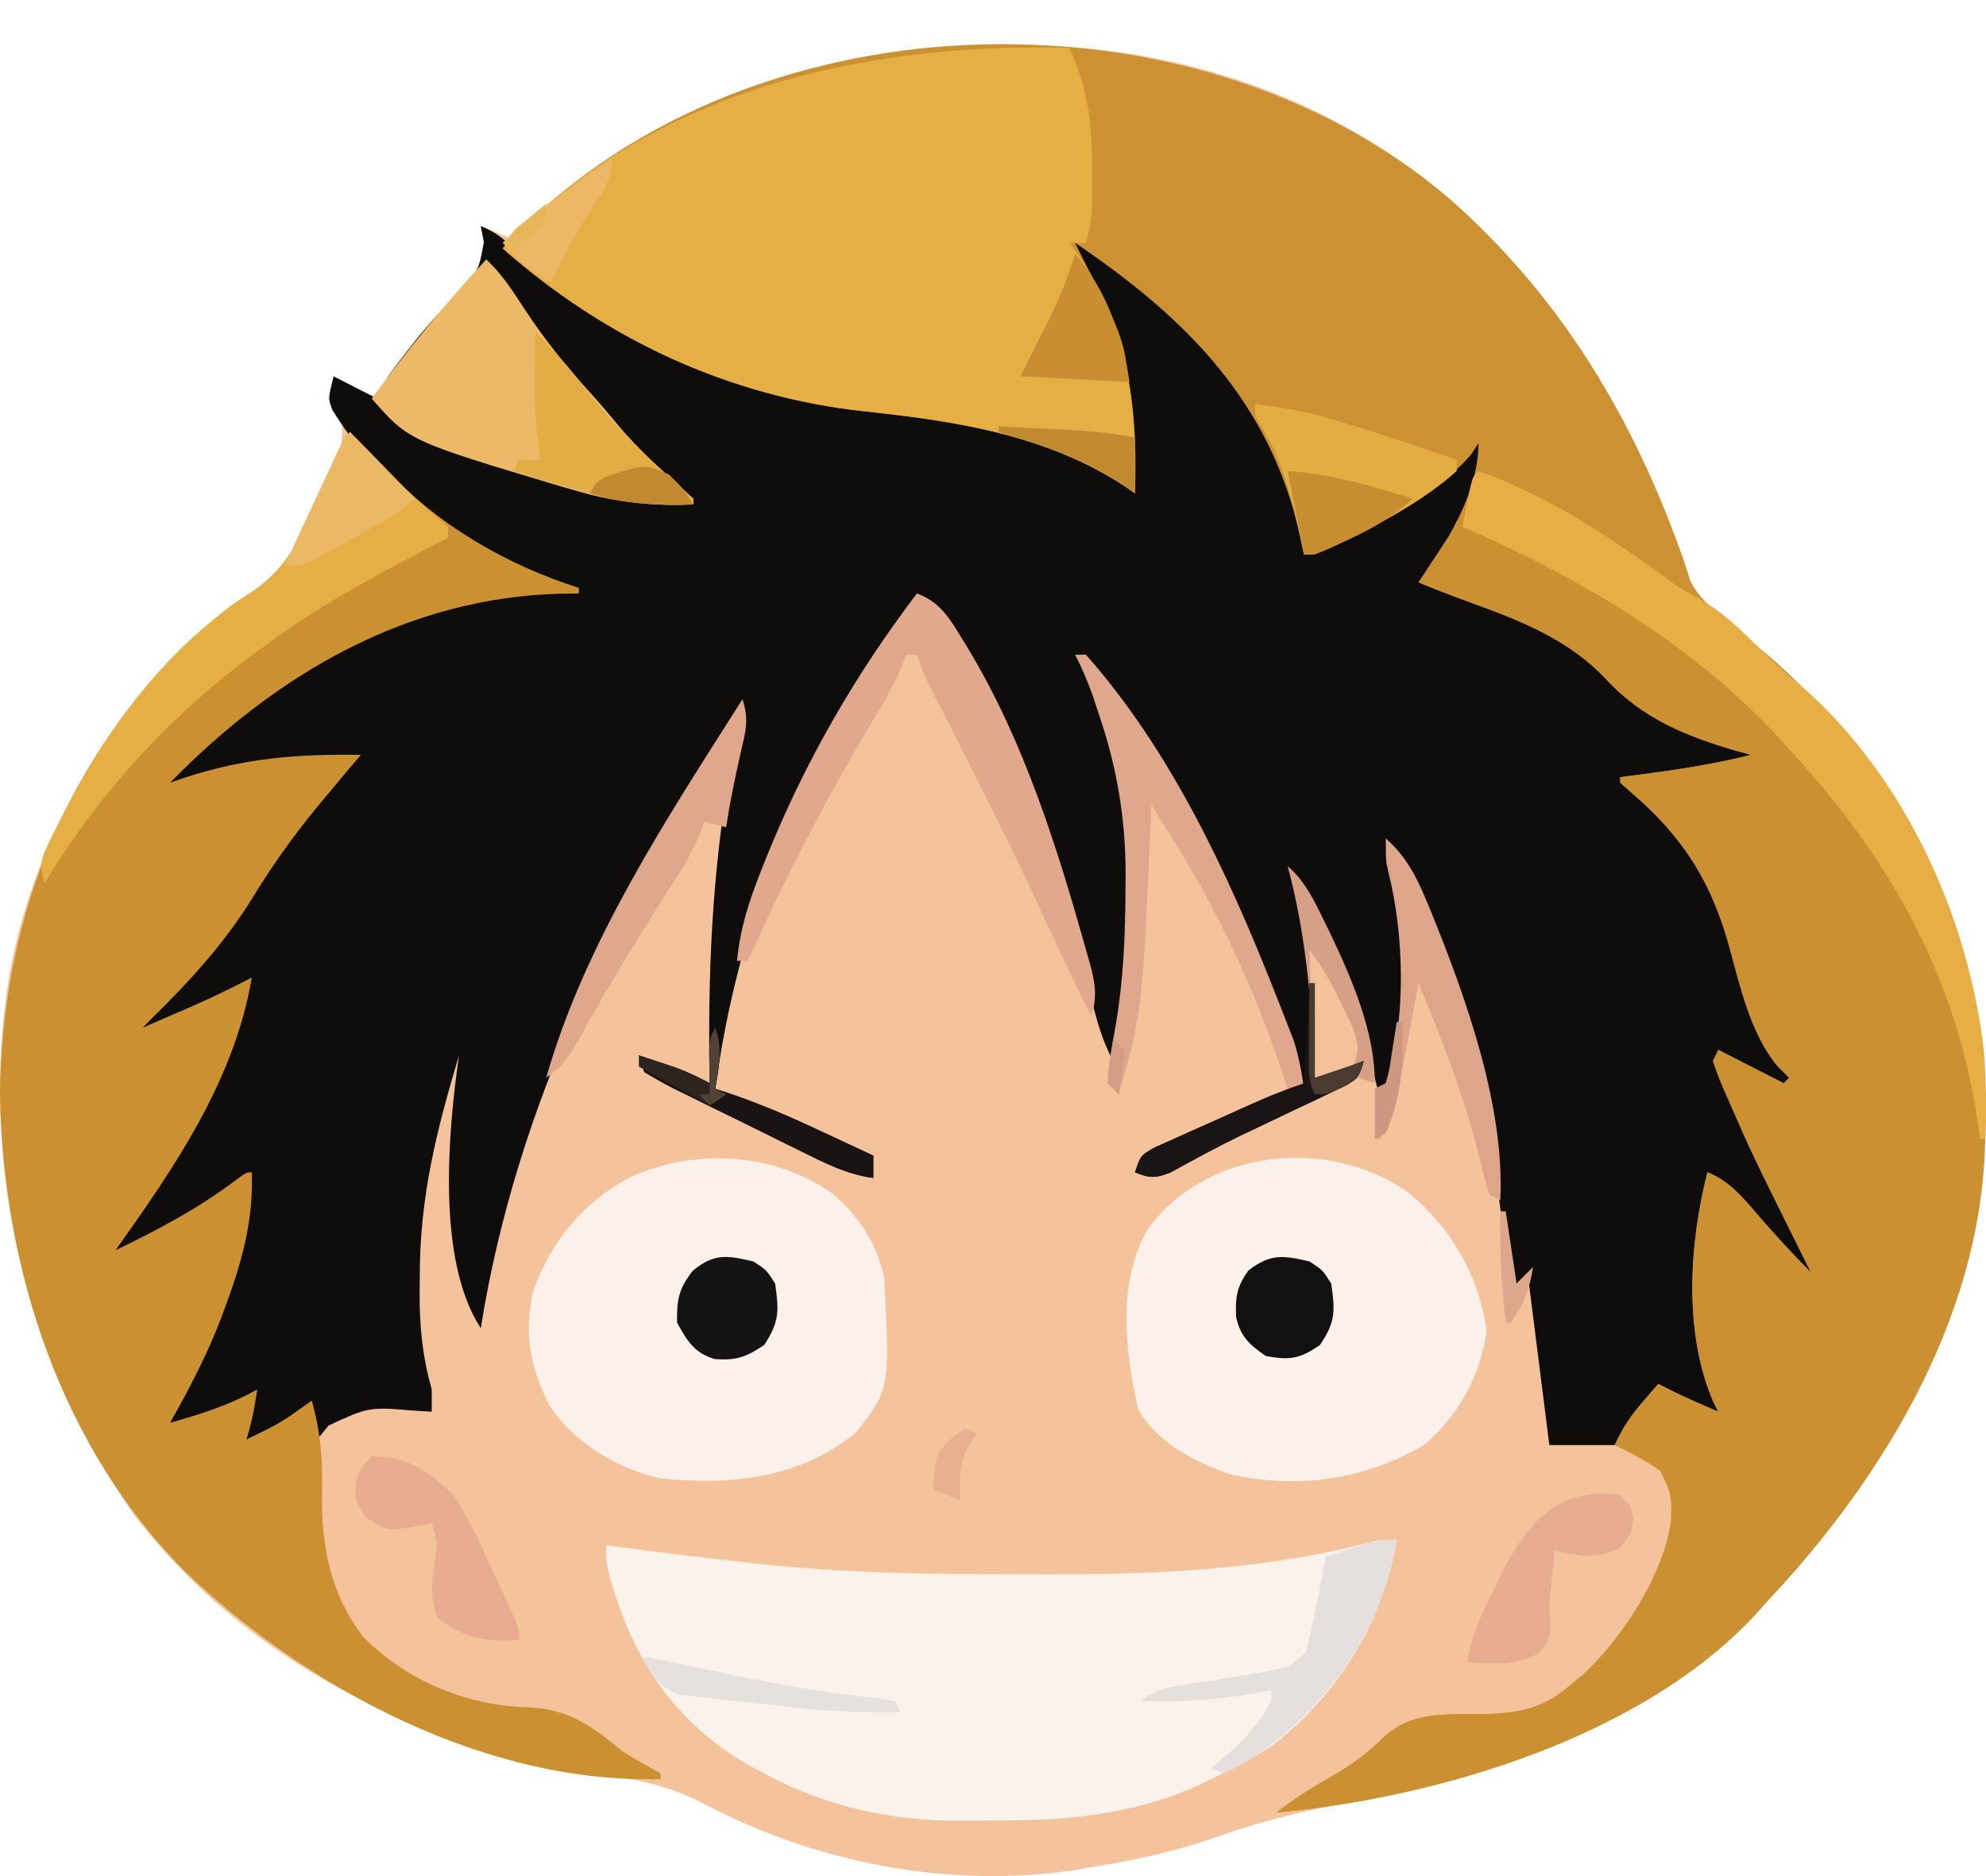 <svg width="90" height="85" viewBox="0 0 90 85" fill="none" xmlns="http://www.w3.org/2000/svg">
<g filter="url(#filter0_d_215_102)">
<path d="M65.713 7.029C70.546 11.3 73.761 16.502 76.003 22.569C76.106 22.848 76.106 22.848 76.212 23.132C76.351 23.523 76.476 23.919 76.595 24.317C77.015 25.151 77.674 25.654 78.38 26.227C78.673 26.473 78.965 26.719 79.257 26.965C79.401 27.084 79.544 27.204 79.691 27.326C81.548 28.872 83.084 30.508 84.541 32.453C84.691 32.653 84.841 32.853 84.996 33.058C89.049 38.707 90.694 45.209 89.698 52.172C88.552 59.33 84.963 65.371 80.094 70.534C79.875 70.782 79.875 70.782 79.651 71.035C74.502 76.692 66.176 78.51 59.109 80.082C57.723 80.394 56.405 80.774 55.064 81.252C53.139 81.927 51.22 82.318 49.212 82.639C49.018 82.673 48.825 82.706 48.625 82.741C42.967 83.564 36.92 82.391 31.871 79.708C30.328 78.9 28.825 78.617 27.115 78.368C19.032 77.175 11.037 73.224 5.976 66.499C1.102 59.435 -0.989 50.607 0.443 42.053C1.736 35.209 5.527 29.362 10.918 25.14C11.073 25.04 11.228 24.941 11.388 24.838C12.964 23.776 13.639 22.465 14.423 20.742C14.55 20.487 14.677 20.232 14.807 19.97C15.459 18.683 15.459 18.683 15.511 17.286C15.319 16.867 15.096 16.462 14.87 16.061C14.952 15.728 15.034 15.395 15.118 15.052C15.77 15.385 16.422 15.718 17.094 16.061C17.257 15.728 17.42 15.395 17.588 15.052C17.872 14.656 18.167 14.268 18.468 13.886C18.642 13.665 18.816 13.444 18.994 13.217C19.571 12.523 20.181 11.876 20.8 11.222C21.7 10.241 21.7 10.241 21.927 8.968C21.881 8.729 21.835 8.49 21.788 8.243C22.196 8.41 22.604 8.576 23.023 8.747C23.156 8.631 23.288 8.515 23.425 8.395C35.149 -1.565 53.617 -3.32 65.713 7.029Z" fill="#F4C39B"/>
<path d="M21.788 8.243C22.424 8.508 22.803 8.776 23.286 9.283C25.424 11.525 28.212 12.933 30.929 14.296C31.148 14.405 31.366 14.515 31.591 14.628C34.424 15.903 37.62 16.329 40.675 16.637C44.102 16.991 48.626 17.48 51.188 20.096C51.405 15.813 50.581 12.357 48.224 8.747C52.632 10.313 56.259 14.867 58.243 18.988C58.826 20.386 59.167 21.596 59.094 23.122C63.496 20.973 63.496 20.973 67.247 17.826C67.084 20.266 66.004 22.491 64.529 24.383C64.763 24.457 64.996 24.53 65.236 24.606C68.234 25.572 70.756 26.636 73.07 28.877C74.545 30.228 76.15 31.04 78.062 31.535C78.618 31.699 79.091 31.922 79.6 32.201C77.619 32.909 75.755 33.296 73.671 33.462C73.829 33.594 73.987 33.725 74.15 33.861C74.364 34.047 74.578 34.232 74.798 34.424C75.112 34.691 75.112 34.691 75.432 34.965C77.374 36.905 78.243 39.356 78.998 41.958C79.595 44.013 80.153 45.721 81.576 47.333C80.126 47.219 79.092 46.559 77.871 45.819C78.833 48.256 79.923 50.611 81.055 52.968C81.183 53.236 81.31 53.504 81.441 53.779C81.556 54.019 81.671 54.258 81.79 54.505C82.032 55.061 82.198 55.566 82.318 56.159C80.804 54.953 79.622 53.527 78.411 52.014C77.935 51.36 77.935 51.36 77.376 51.115C76.93 54.593 76.591 58.641 77.871 61.96C76.928 61.795 76.381 61.589 75.647 60.951C74.777 61.308 74.492 61.672 74.041 62.496C73.756 62.818 73.471 63.141 73.177 63.473C72.198 63.473 71.22 63.473 70.212 63.473C69.886 60.893 69.559 58.313 69.224 55.655C68.979 55.905 68.734 56.154 68.482 56.411C68.46 56.238 68.438 56.065 68.415 55.886C67.551 49.258 66.579 42.026 63.047 36.236C63.083 36.417 63.118 36.598 63.155 36.785C63.72 40.001 64.415 44.986 62.553 47.837C62.518 47.698 62.484 47.558 62.448 47.415C61.577 43.964 60.551 40.737 58.6 37.749C58.676 38.046 58.676 38.046 58.753 38.349C58.82 38.614 58.886 38.879 58.955 39.152C59.021 39.413 59.087 39.673 59.155 39.941C59.52 41.576 59.622 43.128 59.604 44.795C59.602 44.992 59.601 45.188 59.6 45.391C59.597 45.87 59.593 46.349 59.588 46.828C60.322 46.579 61.056 46.329 61.812 46.072C61.565 46.828 61.565 46.828 61.017 47.168C60.778 47.281 60.539 47.394 60.294 47.511C60.029 47.638 59.765 47.766 59.492 47.897C59.213 48.028 58.934 48.159 58.646 48.294C58.104 48.553 57.562 48.812 57.02 49.071C56.751 49.199 56.481 49.326 56.204 49.457C55.137 49.977 54.094 50.542 53.054 51.116C52.371 51.389 52.105 51.387 51.435 51.115C51.682 50.359 51.682 50.359 52.311 49.995C52.584 49.872 52.858 49.75 53.14 49.623C53.436 49.489 53.733 49.355 54.039 49.217C54.194 49.148 54.35 49.08 54.51 49.009C54.984 48.8 55.457 48.586 55.929 48.371C58.25 47.333 58.25 47.333 59.094 47.333C56.728 40.383 53.975 33.788 49.212 28.166C49.28 28.336 49.349 28.506 49.419 28.681C49.748 29.537 50.048 30.401 50.339 31.271C50.394 31.429 50.448 31.587 50.504 31.75C51.983 36.196 51.394 41.565 50.447 46.072C49.978 45.211 49.737 44.344 49.488 43.394C49.398 43.058 49.309 42.722 49.219 42.386C49.173 42.211 49.127 42.036 49.078 41.855C46.713 32.952 46.713 32.952 42.047 25.14C41.038 25.483 40.716 26.174 40.163 27.047C40.055 27.216 39.947 27.385 39.835 27.559C35.915 33.755 33.415 40.012 32.412 47.333C32.542 47.374 32.672 47.414 32.806 47.457C34.338 47.956 35.785 48.586 37.245 49.271C37.471 49.376 37.696 49.481 37.929 49.589C38.478 49.845 39.028 50.101 39.576 50.359C39.576 50.692 39.576 51.025 39.576 51.368C38.347 51.205 37.331 50.671 36.23 50.124C36.029 50.026 35.828 49.927 35.622 49.826C35.2 49.617 34.778 49.408 34.356 49.199C33.709 48.877 33.06 48.561 32.411 48.244C32.001 48.041 31.59 47.838 31.18 47.634C30.985 47.539 30.791 47.445 30.59 47.347C30.117 47.11 29.657 46.845 29.2 46.576C29.118 46.326 29.037 46.077 28.953 45.819C29.303 45.934 29.653 46.05 30.003 46.166C30.198 46.231 30.393 46.295 30.593 46.361C31.143 46.564 31.648 46.802 32.165 47.081C32.159 46.771 32.153 46.462 32.147 46.144C32.087 41.387 32.342 36.654 33.255 31.983C33.423 31.203 33.423 31.203 33.4 30.436C27.985 39.06 23.406 47.98 21.788 58.177C19.781 55.104 20.299 49.336 20.8 45.819C19.791 49.186 19.026 52.212 19.024 55.749C19.02 56.165 19.02 56.165 19.015 56.589C19.012 58.144 19.147 59.458 19.565 60.951C19.565 61.284 19.565 61.617 19.565 61.96C19.189 61.938 19.189 61.938 18.806 61.915C16.714 61.74 16.714 61.74 14.886 62.59C14.718 62.798 14.55 63.006 14.376 63.221C14.213 62.721 14.05 62.222 13.882 61.708C13.569 62.004 13.569 62.004 13.249 62.306C12.43 63.011 11.709 63.24 10.671 63.473C10.915 62.724 11.16 61.975 11.412 61.203C11.167 61.364 10.922 61.526 10.671 61.692C9.682 62.276 8.838 62.383 7.706 62.464C8.046 61.327 8.495 60.317 9.034 59.264C10.358 56.599 11.071 54.377 11.165 51.368C10.798 51.623 10.798 51.623 10.424 51.884C10.094 52.111 9.765 52.339 9.435 52.566C9.275 52.678 9.115 52.789 8.95 52.904C7.832 53.673 6.715 54.34 5.482 54.898C5.319 54.815 5.156 54.732 4.988 54.646C5.12 54.459 5.252 54.272 5.388 54.08C9.341 48.752 9.341 48.752 11.165 42.541C10.896 42.684 10.628 42.827 10.352 42.974C9.995 43.16 9.638 43.347 9.281 43.534C9.105 43.628 8.929 43.722 8.747 43.819C7.738 44.344 6.873 44.695 5.729 44.811C5.908 44.668 6.087 44.526 6.272 44.379C8.232 42.746 9.783 40.91 11.165 38.758C12.649 36.488 14.208 34.39 16.106 32.453C13.072 32.337 10.082 32.68 7.212 33.714C7.617 33.286 8.029 32.868 8.447 32.453C8.695 32.206 8.695 32.206 8.949 31.953C13.672 27.421 19.281 24.875 25.741 24.636C25.441 24.53 25.441 24.53 25.134 24.422C21.198 22.967 17.329 20.285 15.066 16.58C14.87 16.061 14.87 16.061 15.118 15.052C15.77 15.385 16.422 15.718 17.094 16.061C17.257 15.728 17.42 15.395 17.588 15.052C17.872 14.656 18.167 14.268 18.468 13.886C18.642 13.665 18.816 13.444 18.994 13.217C19.571 12.523 20.181 11.876 20.8 11.222C21.7 10.241 21.7 10.241 21.927 8.968C21.881 8.729 21.835 8.49 21.788 8.243Z" fill="#0F0C0C"/>
<path d="M65.713 7.029C70.546 11.3 73.761 16.502 76.003 22.569C76.106 22.848 76.106 22.848 76.212 23.132C76.351 23.523 76.476 23.919 76.595 24.317C77.015 25.151 77.674 25.654 78.38 26.227C78.673 26.473 78.965 26.719 79.257 26.965C79.401 27.084 79.544 27.204 79.691 27.326C81.548 28.872 83.084 30.508 84.541 32.453C84.691 32.653 84.841 32.853 84.996 33.058C89.049 38.707 90.694 45.209 89.698 52.172C88.552 59.33 84.963 65.371 80.094 70.534C79.875 70.782 79.875 70.782 79.651 71.035C74.505 76.689 65.15 79.447 57.859 80.118C58.618 79.506 59.409 79.023 60.252 78.541C61.234 77.977 62.002 77.424 62.8 76.618C64.096 75.519 65.566 75.687 67.17 75.662C68.802 75.626 69.931 75.435 71.2 74.317C71.365 74.183 71.529 74.048 71.699 73.909C73.486 72.284 75.382 69.374 75.73 66.924C75.759 65.708 75.759 65.708 75.246 64.639C74.582 64.176 73.908 63.812 73.177 63.473C73.513 62.718 73.905 62.139 74.443 61.518C74.576 61.364 74.709 61.209 74.846 61.05C74.998 60.876 74.998 60.876 75.153 60.699C75.297 60.774 75.441 60.848 75.589 60.925C76.077 61.171 76.567 61.397 77.068 61.613C77.333 61.727 77.598 61.842 77.871 61.96C77.799 61.821 77.728 61.682 77.654 61.539C76.295 58.43 76.543 54.361 77.376 51.115C78.357 51.511 78.897 52.16 79.585 52.96C80.389 53.89 81.204 54.786 82.071 55.655C81.997 55.508 81.924 55.361 81.849 55.21C79.382 50.251 79.382 50.251 78.303 47.774C78.229 47.608 78.155 47.441 78.079 47.27C77.911 46.877 77.765 46.475 77.624 46.072C77.705 45.905 77.787 45.739 77.871 45.567C78.849 46.067 79.827 46.566 80.835 47.081C80.917 46.997 80.998 46.914 81.082 46.828C80.904 46.651 80.726 46.475 80.542 46.292C79.328 44.805 78.878 42.755 78.375 40.923C77.55 37.918 76.251 35.893 73.903 33.886C73.745 33.746 73.587 33.606 73.424 33.462C73.424 33.379 73.424 33.296 73.424 33.21C73.665 33.179 73.907 33.149 74.156 33.117C75.91 32.89 77.634 32.632 79.353 32.201C79.15 32.146 78.947 32.091 78.737 32.034C76.453 31.371 74.465 30.581 72.806 28.797C71.046 26.909 68.769 26.07 66.416 25.215C65.697 24.953 64.988 24.679 64.282 24.383C64.375 24.258 64.468 24.132 64.563 24.002C65.734 22.326 67 20.189 67 18.078C66.888 18.25 66.776 18.422 66.66 18.599C64.795 20.73 62.107 21.966 59.588 23.122C59.425 23.122 59.262 23.122 59.094 23.122C59.013 22.734 59.013 22.734 58.93 22.337C57.582 16.194 53.724 12.388 48.718 9C48.987 9.558 49.265 10.108 49.558 10.654C51.232 13.857 51.556 16.792 51.435 20.348C51.3 20.254 51.165 20.159 51.025 20.062C47.44 17.699 43.356 17.085 39.193 16.638C33.038 15.972 27.454 13.375 22.776 9.252C33.408 -2.324 53.984 -3.006 65.713 7.029Z" fill="#CC9132"/>
<path d="M15.859 17.574C16.027 17.746 16.195 17.917 16.368 18.094C16.539 18.267 16.539 18.267 16.714 18.444C16.971 18.709 17.225 18.977 17.474 19.25C19.844 21.789 22.962 23.598 26.235 24.636C26.235 24.719 26.235 24.802 26.235 24.888C25.96 24.891 25.685 24.895 25.401 24.898C18.464 25.081 12.555 28.512 7.706 33.462C7.909 33.392 8.112 33.322 8.322 33.25C11.066 32.341 13.482 32.156 16.353 32.201C16.154 32.435 15.955 32.669 15.751 32.91C15.457 33.262 15.164 33.614 14.87 33.967C14.695 34.177 14.519 34.387 14.338 34.604C13.226 35.959 12.258 37.333 11.348 38.835C10.114 40.785 8.602 42.454 6.965 44.054C6.72 44.304 6.72 44.304 6.471 44.559C7.016 44.323 7.562 44.086 8.107 43.849C8.26 43.783 8.412 43.718 8.57 43.65C9.535 43.23 10.477 42.777 11.412 42.289C10.624 46.952 7.908 50.887 5.235 54.646C7.174 53.708 8.991 52.751 10.722 51.44C11.165 51.115 11.165 51.115 11.412 51.115C11.487 53.257 10.985 55.1 10.254 57.089C10.191 57.261 10.128 57.433 10.063 57.61C9.42 59.313 8.6 60.886 7.706 62.464C9.093 62.07 10.391 61.666 11.659 60.951C11.539 61.739 11.412 62.463 11.165 63.221C12.722 62.465 12.722 62.465 14.129 61.455C14.535 62.905 14.636 64.194 14.593 65.695C14.545 68.032 15.006 70.298 16.469 72.168C18.475 74.201 21.255 75.309 24.043 75.357C25.863 75.484 26.825 76.21 28.212 77.343C28.778 77.703 29.354 78.027 29.941 78.352C29.941 78.435 29.941 78.519 29.941 78.604C22.14 78.829 14.099 74.616 8.52 69.329C2.801 63.68 0.132 55.572 0.001 47.553C0.076 39.894 2.801 32.822 8.2 27.41C10.263 25.554 10.263 25.554 11.39 24.841C13 23.768 13.608 22.414 14.361 20.648C14.595 20.12 14.828 19.593 15.063 19.067C15.163 18.834 15.262 18.602 15.366 18.363C15.612 17.826 15.612 17.826 15.859 17.574Z" fill="#CA9031"/>
<path d="M66.012 21.609C71.422 23.841 76.097 26.842 80.341 30.94C80.668 31.25 80.668 31.25 81.002 31.566C85.624 36.083 89.241 42.349 89.962 48.928C90.091 57.175 85.51 64.791 80.094 70.534C79.948 70.699 79.802 70.865 79.651 71.035C74.505 76.689 65.15 79.447 57.859 80.118C58.618 79.506 59.409 79.023 60.252 78.541C61.234 77.977 62.002 77.424 62.8 76.618C64.096 75.519 65.566 75.687 67.17 75.662C68.802 75.626 69.931 75.435 71.2 74.317C71.365 74.183 71.529 74.048 71.699 73.909C73.486 72.284 75.382 69.374 75.73 66.924C75.759 65.708 75.759 65.708 75.246 64.639C74.582 64.176 73.908 63.812 73.177 63.473C73.513 62.718 73.905 62.139 74.443 61.518C74.576 61.364 74.709 61.209 74.846 61.05C74.947 60.934 75.049 60.818 75.153 60.699C75.369 60.811 75.369 60.811 75.589 60.925C76.077 61.171 76.567 61.397 77.068 61.613C77.333 61.727 77.598 61.842 77.871 61.96C77.799 61.821 77.728 61.682 77.654 61.539C76.295 58.43 76.543 54.361 77.376 51.115C78.357 51.511 78.897 52.16 79.585 52.96C80.389 53.89 81.204 54.786 82.071 55.655C81.997 55.508 81.924 55.361 81.849 55.21C79.382 50.251 79.382 50.251 78.303 47.774C78.229 47.608 78.155 47.441 78.079 47.27C77.911 46.877 77.765 46.475 77.624 46.072C77.705 45.905 77.787 45.739 77.871 45.567C78.849 46.067 79.827 46.566 80.835 47.081C80.917 46.997 80.998 46.914 81.082 46.828C80.815 46.563 80.815 46.563 80.542 46.292C79.328 44.805 78.878 42.755 78.375 40.923C77.55 37.918 76.251 35.893 73.903 33.886C73.745 33.746 73.587 33.606 73.424 33.462C73.424 33.379 73.424 33.296 73.424 33.21C73.665 33.179 73.907 33.149 74.156 33.117C75.91 32.89 77.634 32.632 79.353 32.201C79.048 32.118 79.048 32.118 78.737 32.034C76.453 31.371 74.465 30.581 72.806 28.797C71.046 26.909 68.769 26.07 66.416 25.215C65.697 24.953 64.988 24.679 64.282 24.383C64.386 24.225 64.491 24.067 64.598 23.904C64.801 23.595 64.801 23.595 65.008 23.28C65.143 23.075 65.278 22.87 65.416 22.659C65.767 22.132 65.767 22.132 66.012 21.609Z" fill="#CB9032"/>
<path d="M48.471 0.173C49.299 2.048 49.499 3.562 49.49 5.611C49.491 5.825 49.492 6.04 49.493 6.261C49.492 6.468 49.492 6.675 49.492 6.889C49.491 7.076 49.491 7.263 49.491 7.457C49.458 7.999 49.357 8.478 49.212 9C48.967 9 48.723 9 48.471 9C48.566 9.134 48.662 9.269 48.76 9.407C51.138 12.88 51.525 16.227 51.435 20.348C51.3 20.254 51.165 20.159 51.025 20.062C47.44 17.699 43.356 17.085 39.193 16.638C33.038 15.972 27.454 13.375 22.776 9.252C29.36 2.083 39.222 -0.088 48.471 0.173Z" fill="#E6AF45"/>
<path d="M63.294 67.76C62.679 71.524 60.607 74.804 57.632 77.104C56.693 77.71 55.733 78.209 54.724 78.683C54.553 78.765 54.382 78.847 54.205 78.932C51.318 80.213 48.266 80.502 45.158 80.482C44.641 80.48 44.125 80.487 43.608 80.495C40.45 80.512 37.451 79.872 34.635 78.352C34.436 78.246 34.236 78.141 34.03 78.032C30.595 76.082 28.724 73.262 27.635 69.471C27.471 68.769 27.471 68.769 27.471 68.012C27.701 68.043 27.932 68.073 28.17 68.105C30.035 68.349 31.901 68.578 33.77 68.785C34.033 68.815 34.033 68.815 34.301 68.845C37.872 69.232 41.43 69.32 45.018 69.32C45.761 69.321 46.505 69.325 47.248 69.33C52.203 69.345 57.303 69.143 62.125 67.864C62.553 67.76 62.553 67.76 63.294 67.76Z" fill="#FBF2EB"/>
<path d="M37.677 52.045C38.907 53.065 39.737 54.323 40.071 55.907C40.331 60.926 40.331 60.926 38.789 62.906C36.223 65.001 33.115 65.299 29.941 64.986C28.015 64.56 26.004 63.373 24.898 61.676C24.049 59.98 23.722 58.427 24.154 56.547C24.928 54.273 26.436 52.454 28.536 51.352C31.436 50.012 35.029 50.198 37.677 52.045Z" fill="#FBF1EA"/>
<path d="M63.85 52.045C65.773 53.656 67.023 55.792 67.371 58.319C67.079 60.366 66.083 62.14 64.529 63.473C61.824 65.049 58.865 65.463 55.813 64.814C54.18 64.25 52.459 63.405 51.574 61.834C50.986 59.163 50.613 56.093 52.04 53.65C54.731 50.018 60.248 49.495 63.85 52.045Z" fill="#FBF1EA"/>
<path d="M67 19.34C70.07 20.437 72.765 22.188 75.391 24.111C76.144 24.656 76.144 24.656 77.006 25.121C77.911 25.638 78.624 26.284 79.368 27.015C79.613 27.252 79.858 27.488 80.103 27.724C80.223 27.84 80.343 27.956 80.467 28.076C80.833 28.416 81.216 28.736 81.6 29.055C86.28 33.126 89.224 39.516 89.91 45.675C90.007 46.986 90.02 48.288 89.977 49.602C89.895 49.602 89.813 49.602 89.729 49.602C89.693 49.34 89.657 49.077 89.619 48.806C88.631 42.164 85.584 36.81 81.082 31.949C80.901 31.747 80.719 31.546 80.532 31.338C76.605 27.129 71.47 24.111 66.259 21.861C66.335 21.488 66.412 21.115 66.49 20.742C66.555 20.431 66.555 20.431 66.621 20.113C66.753 19.592 66.753 19.592 67 19.34Z" fill="#E6AE45"/>
<path d="M22.035 9.756C22.762 10.426 23.255 11.212 23.796 12.042C24.676 13.369 25.628 14.568 26.701 15.742C27.176 16.261 27.625 16.794 28.073 17.338C28.948 18.37 29.936 19.256 30.944 20.15C31.102 20.299 31.26 20.447 31.424 20.6C31.424 20.684 31.424 20.767 31.424 20.853C29.572 20.93 27.954 20.772 26.174 20.254C25.83 20.156 25.83 20.156 25.48 20.056C18.526 17.976 18.526 17.976 16.847 16.061C18.464 13.841 20.171 11.764 22.035 9.756Z" fill="#EDB968"/>
<path d="M15.859 17.574C16.111 17.832 16.111 17.832 16.368 18.094C16.537 18.266 16.537 18.266 16.71 18.442C16.978 18.716 17.244 18.991 17.509 19.268C18.205 19.989 18.898 20.677 19.673 21.31C19.986 21.583 19.986 21.583 20.306 21.861C20.306 22.028 20.306 22.194 20.306 22.366C20.164 22.439 20.023 22.513 19.877 22.588C17.206 23.98 14.58 25.35 12.153 27.157C11.907 27.334 11.662 27.51 11.409 27.691C7.615 30.52 4.505 33.937 2.023 38.002C1.721 37.076 1.937 36.756 2.344 35.91C2.432 35.737 2.52 35.564 2.61 35.385C2.7 35.206 2.79 35.026 2.882 34.841C4.888 30.929 7.666 27.196 11.39 24.841C13 23.768 13.608 22.414 14.361 20.648C14.595 20.12 14.828 19.593 15.063 19.067C15.163 18.834 15.262 18.602 15.366 18.363C15.612 17.826 15.612 17.826 15.859 17.574Z" fill="#E6AF45"/>
<path d="M41.553 24.888C42.598 25.266 43.046 26.031 43.607 26.953C43.703 27.11 43.8 27.268 43.9 27.431C46.42 31.629 47.902 36.367 49.227 41.075C49.307 41.353 49.307 41.353 49.389 41.638C49.635 42.55 49.729 43.152 49.459 44.054C48.731 42.585 48.023 41.108 47.337 39.619C45.96 36.639 44.499 33.709 43.002 30.791C42.924 30.639 42.846 30.486 42.765 30.329C42.552 29.914 42.339 29.499 42.125 29.084C41.8 28.418 41.8 28.418 41.553 27.662C41.39 27.662 41.227 27.662 41.059 27.662C40.998 27.835 40.937 28.008 40.873 28.187C40.514 29.045 40.056 29.818 39.576 30.609C37.468 34.151 35.57 37.757 33.894 41.532C33.731 41.532 33.568 41.532 33.4 41.532C33.541 40.054 33.949 38.806 34.496 37.434C34.583 37.215 34.67 36.997 34.759 36.771C36.503 32.478 38.762 28.557 41.553 24.888Z" fill="#E1A88D"/>
<path d="M48.718 27.662C48.881 27.662 49.044 27.662 49.212 27.662C53.04 31.99 55.599 37.472 57.72 42.825C57.828 43.097 57.936 43.369 58.047 43.65C58.148 43.909 58.248 44.168 58.352 44.434C58.442 44.665 58.531 44.895 58.624 45.133C58.861 45.863 58.989 46.572 59.094 47.333C58.849 47.333 58.605 47.333 58.353 47.333C58.26 47.048 58.166 46.764 58.07 46.471C57.284 44.15 56.385 41.941 55.265 39.767C55.157 39.556 55.048 39.346 54.937 39.129C54.093 37.526 53.149 35.996 52.176 34.471C52.162 34.825 52.162 34.825 52.147 35.186C51.769 43.846 51.769 43.846 50.694 47.585C50.531 47.418 50.368 47.252 50.2 47.081C50.269 46.16 50.408 45.273 50.575 44.367C50.913 42.348 50.995 40.379 51.003 38.333C51.005 38.069 51.007 37.806 51.01 37.534C51 35.059 50.617 32.789 49.829 30.452C49.725 30.137 49.62 29.823 49.513 29.499C49.279 28.857 49.036 28.263 48.718 27.662Z" fill="#DFA78C"/>
<path d="M56.871 16.313C58.268 16.459 59.544 16.727 60.885 17.149C61.066 17.204 61.247 17.259 61.433 17.317C62.969 17.792 64.494 18.301 66.012 18.835C66.012 19.002 66.012 19.168 66.012 19.34C64.665 20.562 63.042 21.405 61.441 22.224C61.267 22.313 61.092 22.402 60.912 22.494C59.655 23.122 59.655 23.122 59.094 23.122C59.037 22.857 58.98 22.592 58.921 22.32C58.509 20.483 58.115 18.828 57.106 17.221C56.871 16.818 56.871 16.818 56.871 16.313Z" fill="#E4AD44"/>
<path d="M63.294 67.76C62.655 71.675 60.512 74.806 57.448 77.184C56.771 77.666 56.161 78.056 55.388 78.352C55.225 78.269 55.062 78.186 54.894 78.1C55.008 78.008 55.121 77.917 55.238 77.822C56.235 76.988 56.973 76.221 57.612 75.074C57.612 74.907 57.612 74.741 57.612 74.569C57.432 74.606 57.252 74.642 57.067 74.68C55.252 75.022 53.527 75.134 51.682 75.074C52.373 74.604 52.624 74.49 53.399 74.372C53.589 74.342 53.778 74.312 53.973 74.281C54.268 74.236 54.268 74.236 54.57 74.191C55.338 74.073 56.105 73.949 56.871 73.813C57.058 73.78 57.246 73.746 57.439 73.712C58.447 73.522 58.447 73.522 59.185 72.851C59.226 72.669 59.268 72.487 59.31 72.3C59.36 72.1 59.409 71.9 59.46 71.694C59.502 71.478 59.545 71.261 59.588 71.039C59.638 70.804 59.688 70.57 59.74 70.328C59.863 69.726 59.977 69.123 60.082 68.517C60.478 68.389 60.875 68.263 61.271 68.138C61.492 68.068 61.713 67.998 61.94 67.926C62.553 67.76 62.553 67.76 63.294 67.76Z" fill="#E5E0DD"/>
<path d="M16.847 63.977C18.411 63.977 19.448 64.635 20.553 65.743C21.326 66.892 21.87 68.189 22.452 69.447C22.555 69.665 22.658 69.884 22.763 70.109C22.86 70.318 22.957 70.527 23.057 70.742C23.146 70.932 23.234 71.122 23.325 71.318C23.518 71.795 23.518 71.795 23.518 72.3C22.093 72.421 20.962 72.214 19.812 71.291C19.396 70.167 19.642 69.178 19.812 68.012C19.706 67.469 19.706 67.469 19.565 67.004C19.419 67.036 19.272 67.069 19.122 67.103C17.534 67.386 17.534 67.386 16.569 66.736C16.106 65.995 16.106 65.995 16.121 65.191C16.353 64.482 16.353 64.482 16.847 63.977Z" fill="#E8AD91"/>
<path d="M24.259 13.035C25.085 13.855 25.83 14.696 26.544 15.62C28.014 17.472 29.621 19.09 31.424 20.6C31.424 20.684 31.424 20.767 31.424 20.853C29.422 20.961 27.732 20.68 25.818 20.096C25.448 19.988 25.448 19.988 25.07 19.877C24.469 19.701 23.869 19.522 23.27 19.34C23.352 19.173 23.434 19.007 23.518 18.835C23.844 18.835 24.17 18.835 24.506 18.835C24.465 18.588 24.425 18.34 24.383 18.085C24.236 17.034 24.231 16.002 24.243 14.942C24.244 14.757 24.246 14.573 24.247 14.383C24.25 13.933 24.254 13.484 24.259 13.035Z" fill="#E3AD46"/>
<path d="M73.424 65.743C73.918 66.247 73.918 66.247 74.026 66.846C73.918 67.508 73.918 67.508 73.439 68.107C72.388 68.676 71.596 68.497 70.459 68.264C70.417 68.653 70.376 69.042 70.335 69.431C70.311 69.661 70.287 69.891 70.262 70.128C70.193 70.819 70.193 70.819 70.273 71.638C70.212 72.3 70.212 72.3 69.749 72.898C68.663 73.475 67.705 73.394 66.506 73.308C66.663 72.098 67.147 71.122 67.679 70.046C67.762 69.871 67.845 69.697 67.93 69.518C69.12 67.091 70.551 65.299 73.424 65.743Z" fill="#E8AD91"/>
<path d="M62.8 35.984C63.698 36.785 64.164 37.656 64.622 38.758C64.696 38.934 64.769 39.109 64.845 39.29C66.418 43.157 68.206 48.138 67.988 52.377C67.825 52.293 67.662 52.21 67.494 52.124C67.3 51.468 67.13 50.819 66.969 50.154C66.299 47.522 65.318 45.042 64.282 42.541C64.256 42.683 64.23 42.825 64.203 42.972C64.082 43.627 63.958 44.282 63.834 44.937C63.794 45.16 63.753 45.384 63.711 45.615C63.444 47.013 63.08 48.283 62.553 49.602C62.471 49.602 62.39 49.602 62.306 49.602C62.306 48.853 62.306 48.104 62.306 47.333C62.55 47.208 62.55 47.208 62.8 47.081C63.75 44.268 63.639 40.331 62.908 37.475C62.8 36.993 62.8 36.993 62.8 35.984Z" fill="#DDA58A"/>
<path d="M33.647 29.679C33.962 30.644 33.779 31.168 33.554 32.154C33.306 33.26 33.077 34.358 32.906 35.48C32.58 35.397 32.254 35.313 31.918 35.227C31.817 35.503 31.817 35.503 31.715 35.784C31.431 36.471 31.104 37.05 30.706 37.675C30.564 37.899 30.422 38.124 30.275 38.355C30.124 38.592 29.973 38.829 29.818 39.073C28.579 41.032 27.379 43.003 26.262 45.037C25.812 45.843 25.523 46.304 24.753 46.828C26.509 40.668 30.263 35.014 33.647 29.679Z" fill="#DFA78C"/>
<path d="M34.141 55.151C34.743 55.545 34.743 55.545 35.129 56.159C35.303 57.404 35.32 57.885 34.635 58.934C33.818 59.49 33.363 59.643 32.397 59.576C31.468 59.309 31.138 58.751 30.682 57.925C30.665 56.88 30.759 56.373 31.408 55.56C32.382 54.777 32.934 54.874 34.141 55.151Z" fill="#151213"/>
<path d="M59.341 55.151C59.943 55.545 59.943 55.545 60.329 56.159C60.505 57.413 60.525 57.887 59.82 58.933C58.902 59.571 58.455 59.636 57.365 59.438C56.641 58.935 56.217 58.573 56.019 57.679C55.97 56.78 56.053 56.261 56.593 55.545C57.59 54.796 58.129 54.873 59.341 55.151Z" fill="#121010"/>
<path d="M15.859 17.574C16.847 18.583 17.835 19.592 18.823 20.6C17.873 21.4 16.803 21.954 15.72 22.539C15.53 22.644 15.341 22.749 15.145 22.857C14.963 22.956 14.78 23.055 14.592 23.157C14.426 23.247 14.26 23.337 14.089 23.43C13.635 23.627 13.635 23.627 12.894 23.627C13.341 22.665 13.789 21.703 14.237 20.742C14.365 20.468 14.492 20.193 14.624 19.91C14.807 19.519 14.807 19.519 14.993 19.12C15.106 18.878 15.218 18.636 15.334 18.387C15.612 17.826 15.612 17.826 15.859 17.574Z" fill="#EBB866"/>
<path d="M58.353 37.245C59.168 37.94 59.586 38.862 60.051 39.814C60.138 39.991 60.224 40.167 60.313 40.349C61.286 42.403 62.306 44.775 62.306 47.081C62.061 46.997 61.817 46.914 61.565 46.828C61.646 46.579 61.728 46.329 61.812 46.072C61.078 46.321 60.344 46.571 59.588 46.828C59.576 46.557 59.564 46.285 59.551 46.006C59.407 43.029 59.129 40.129 58.353 37.245Z" fill="#D6A086"/>
<path d="M48.718 9.504C49.455 10.379 49.943 11.194 50.37 12.262C50.473 12.514 50.576 12.766 50.681 13.026C50.941 13.791 50.941 13.791 51.188 15.304C49.558 15.221 47.927 15.138 46.247 15.052C47.204 13.129 47.204 13.129 47.503 12.533C47.993 11.541 48.404 10.572 48.718 9.504Z" fill="#C88E31"/>
<path d="M58.353 19.34C60.336 19.479 62.142 20.009 64.035 20.6C63.129 21.399 62.238 21.926 61.148 22.429C60.867 22.56 60.585 22.692 60.296 22.827C59.588 23.122 59.588 23.122 59.094 23.122C58.849 21.874 58.605 20.626 58.353 19.34Z" fill="#C78E31"/>
<path d="M59.341 42.541C59.423 42.541 59.504 42.541 59.588 42.541C59.588 43.956 59.588 45.371 59.588 46.828C60.322 46.579 61.056 46.329 61.812 46.072C61.565 46.828 61.565 46.828 61.017 47.168C60.659 47.338 60.659 47.338 60.294 47.511C60.029 47.638 59.765 47.766 59.492 47.897C59.213 48.028 58.934 48.159 58.646 48.294C58.104 48.553 57.562 48.812 57.02 49.071C56.751 49.199 56.481 49.326 56.204 49.457C55.137 49.977 54.094 50.542 53.054 51.116C52.371 51.389 52.105 51.387 51.435 51.115C51.682 50.359 51.682 50.359 52.311 49.999C52.721 49.817 52.721 49.817 53.14 49.632C53.436 49.499 53.733 49.366 54.039 49.229C54.355 49.091 54.671 48.953 54.987 48.814C55.301 48.674 55.615 48.534 55.929 48.394C58.187 47.389 58.187 47.389 59.094 47.081C59.176 45.583 59.257 44.084 59.341 42.541Z" fill="#1A1514"/>
<path d="M32.412 44.559C32.751 45.521 32.58 46.342 32.412 47.333C32.542 47.374 32.672 47.414 32.806 47.457C34.338 47.956 35.785 48.586 37.245 49.271C37.583 49.429 37.583 49.429 37.929 49.589C38.478 49.845 39.028 50.101 39.576 50.359C39.576 50.692 39.576 51.025 39.576 51.368C38.347 51.205 37.331 50.671 36.23 50.124C36.029 50.026 35.828 49.927 35.622 49.826C35.2 49.617 34.778 49.408 34.356 49.199C33.709 48.877 33.06 48.561 32.411 48.244C32.001 48.041 31.59 47.838 31.18 47.634C30.985 47.539 30.791 47.445 30.59 47.347C30.117 47.11 29.657 46.845 29.2 46.576C29.118 46.326 29.037 46.077 28.953 45.819C29.303 45.934 29.653 46.05 30.003 46.166C30.198 46.231 30.393 46.295 30.593 46.361C31.143 46.564 31.648 46.802 32.165 47.081C32.16 46.758 32.154 46.435 32.149 46.103C32.134 45.126 32.134 45.126 32.412 44.559Z" fill="#191413"/>
<path d="M27.718 5.217C27.718 6.168 27.43 6.498 26.915 7.282C26.187 8.414 25.566 9.541 25 10.765C24.057 10.373 23.47 9.747 22.776 9C24.365 7.635 25.959 6.347 27.718 5.217Z" fill="#ECB866"/>
<path d="M29.2 73.056C30.419 73.303 31.637 73.552 32.854 73.813C35.182 74.306 37.482 74.713 39.849 74.95C40.086 74.99 40.322 75.031 40.565 75.074C40.687 75.323 40.687 75.323 40.812 75.578C39.164 75.606 37.555 75.537 35.917 75.357C35.597 75.322 35.597 75.322 35.27 75.287C34.844 75.239 34.419 75.191 33.993 75.141C33.621 75.099 33.249 75.058 32.877 75.021C32.433 74.975 31.99 74.922 31.547 74.869C31.184 74.827 31.184 74.827 30.814 74.785C29.98 74.497 29.68 74.044 29.2 73.308C29.2 73.225 29.2 73.142 29.2 73.056Z" fill="#E6E1DF"/>
<path d="M59.341 41.028C59.989 41.91 60.428 42.687 60.885 43.676C61.019 43.959 61.153 44.243 61.291 44.535C61.561 45.305 61.623 45.586 61.318 46.324C60.747 46.49 60.176 46.657 59.588 46.828C59.507 44.914 59.425 43 59.341 41.028Z" fill="#F3C29A"/>
<path d="M45.259 17.322C46.01 17.358 46.762 17.395 47.513 17.432C47.725 17.442 47.936 17.452 48.154 17.462C49.265 17.519 50.34 17.608 51.435 17.826C51.435 18.659 51.435 19.491 51.435 20.348C51.104 20.125 50.773 19.901 50.432 19.671C48.806 18.666 47.066 18.13 45.259 17.574C45.259 17.491 45.259 17.408 45.259 17.322Z" fill="#C28A30"/>
<path d="M30.312 19.497C30.929 20.096 30.929 20.096 31.424 20.853C29.761 20.909 28.325 20.84 26.729 20.348C27.072 19.65 27.419 19.618 28.134 19.371C29.13 19.08 29.334 19.034 30.312 19.497Z" fill="#C28A30"/>
<path d="M32.412 44.559C32.751 45.521 32.58 46.342 32.412 47.333C32.575 47.416 32.738 47.499 32.906 47.585C32.661 47.751 32.417 47.918 32.165 48.089C31.105 47.507 30.045 46.924 28.953 46.324C28.953 46.157 28.953 45.991 28.953 45.819C29.303 45.934 29.653 46.05 30.003 46.166C30.198 46.231 30.393 46.295 30.593 46.361C31.143 46.564 31.648 46.802 32.165 47.081C32.16 46.758 32.154 46.435 32.149 46.103C32.134 45.126 32.134 45.126 32.412 44.559Z" fill="#2C241F"/>
<path d="M43.776 62.716C43.94 62.8 44.103 62.883 44.27 62.968C44.148 63.14 44.026 63.312 43.9 63.489C43.454 64.379 43.472 65.008 43.529 65.995C42.918 65.745 42.918 65.745 42.294 65.49C42.385 63.876 42.385 63.876 43.174 63.11C43.373 62.98 43.572 62.85 43.776 62.716Z" fill="#E9AF91"/>
<path d="M59.341 42.541C59.423 42.541 59.504 42.541 59.588 42.541C59.588 43.956 59.588 45.371 59.588 46.828C60.322 46.579 61.056 46.329 61.812 46.072C61.565 46.828 61.565 46.828 60.839 47.254C60.082 47.585 60.082 47.585 59.588 47.585C59.304 47.006 59.313 46.681 59.317 46.038C59.318 45.835 59.319 45.632 59.319 45.422C59.322 45.21 59.324 44.998 59.326 44.779C59.327 44.565 59.328 44.351 59.329 44.13C59.332 43.6 59.336 43.071 59.341 42.541Z" fill="#4A3B31"/>
<path d="M67.988 52.881C68.07 52.881 68.151 52.881 68.235 52.881C68.398 53.963 68.561 55.045 68.729 56.159C68.974 55.91 69.219 55.66 69.471 55.403C69.331 56.399 69.04 57.095 68.482 57.925C68.401 57.925 68.319 57.925 68.235 57.925C68.038 56.236 67.956 54.581 67.988 52.881Z" fill="#DCA78A"/>
<path d="M63.294 44.306C63.376 44.306 63.457 44.306 63.541 44.306C63.641 46.085 63.511 47.701 62.8 49.35C62.637 49.433 62.474 49.517 62.306 49.602C62.306 48.853 62.306 48.104 62.306 47.333C62.469 47.249 62.632 47.166 62.8 47.081C62.971 46.43 62.971 46.43 63.078 45.678C63.119 45.422 63.161 45.167 63.203 44.904C63.233 44.707 63.263 44.51 63.294 44.306Z" fill="#CC9980"/>
<path d="M32.412 44.559C32.751 45.521 32.58 46.342 32.412 47.333C32.575 47.416 32.738 47.499 32.906 47.585C32.539 47.834 32.539 47.834 32.165 48.089C32.002 47.923 31.838 47.756 31.671 47.585C31.834 47.585 31.997 47.585 32.165 47.585C32.162 47.409 32.159 47.233 32.156 47.051C32.154 46.821 32.151 46.592 32.149 46.355C32.146 46.127 32.144 45.899 32.141 45.664C32.165 45.063 32.165 45.063 32.412 44.559Z" fill="#514136"/>
<path d="M24.753 7.234C24.753 7.991 24.753 7.991 24.375 8.396C24.214 8.527 24.054 8.659 23.888 8.795C23.728 8.928 23.567 9.062 23.402 9.2C23.277 9.3 23.152 9.401 23.023 9.504C23.023 8.747 23.023 8.747 23.402 8.343C23.643 8.145 23.643 8.145 23.888 7.944C24.049 7.81 24.209 7.676 24.375 7.539C24.499 7.438 24.624 7.338 24.753 7.234Z" fill="#E7B659"/>
<path d="M50.447 45.063C50.61 45.229 50.773 45.396 50.941 45.567C50.933 46.255 50.802 46.903 50.694 47.585C50.531 47.418 50.368 47.252 50.2 47.081C50.208 46.392 50.339 45.745 50.447 45.063Z" fill="#D19D83"/>
</g>
<defs>
<filter id="filter0_d_215_102" x="0" y="0" width="90" height="85" filterUnits="userSpaceOnUse" color-interpolation-filters="sRGB">
<feFlood flood-opacity="0" result="BackgroundImageFix"/>
<feColorMatrix in="SourceAlpha" type="matrix" values="0 0 0 0 0 0 0 0 0 0 0 0 0 0 0 0 0 0 127 0" result="hardAlpha"/>
<feOffset dy="2"/>
<feComposite in2="hardAlpha" operator="out"/>
<feColorMatrix type="matrix" values="0 0 0 0 0 0 0 0 0 0 0 0 0 0 0 0 0 0 0.25 0"/>
<feBlend mode="normal" in2="BackgroundImageFix" result="effect1_dropShadow_215_102"/>
<feBlend mode="normal" in="SourceGraphic" in2="effect1_dropShadow_215_102" result="shape"/>
</filter>
</defs>
</svg>
